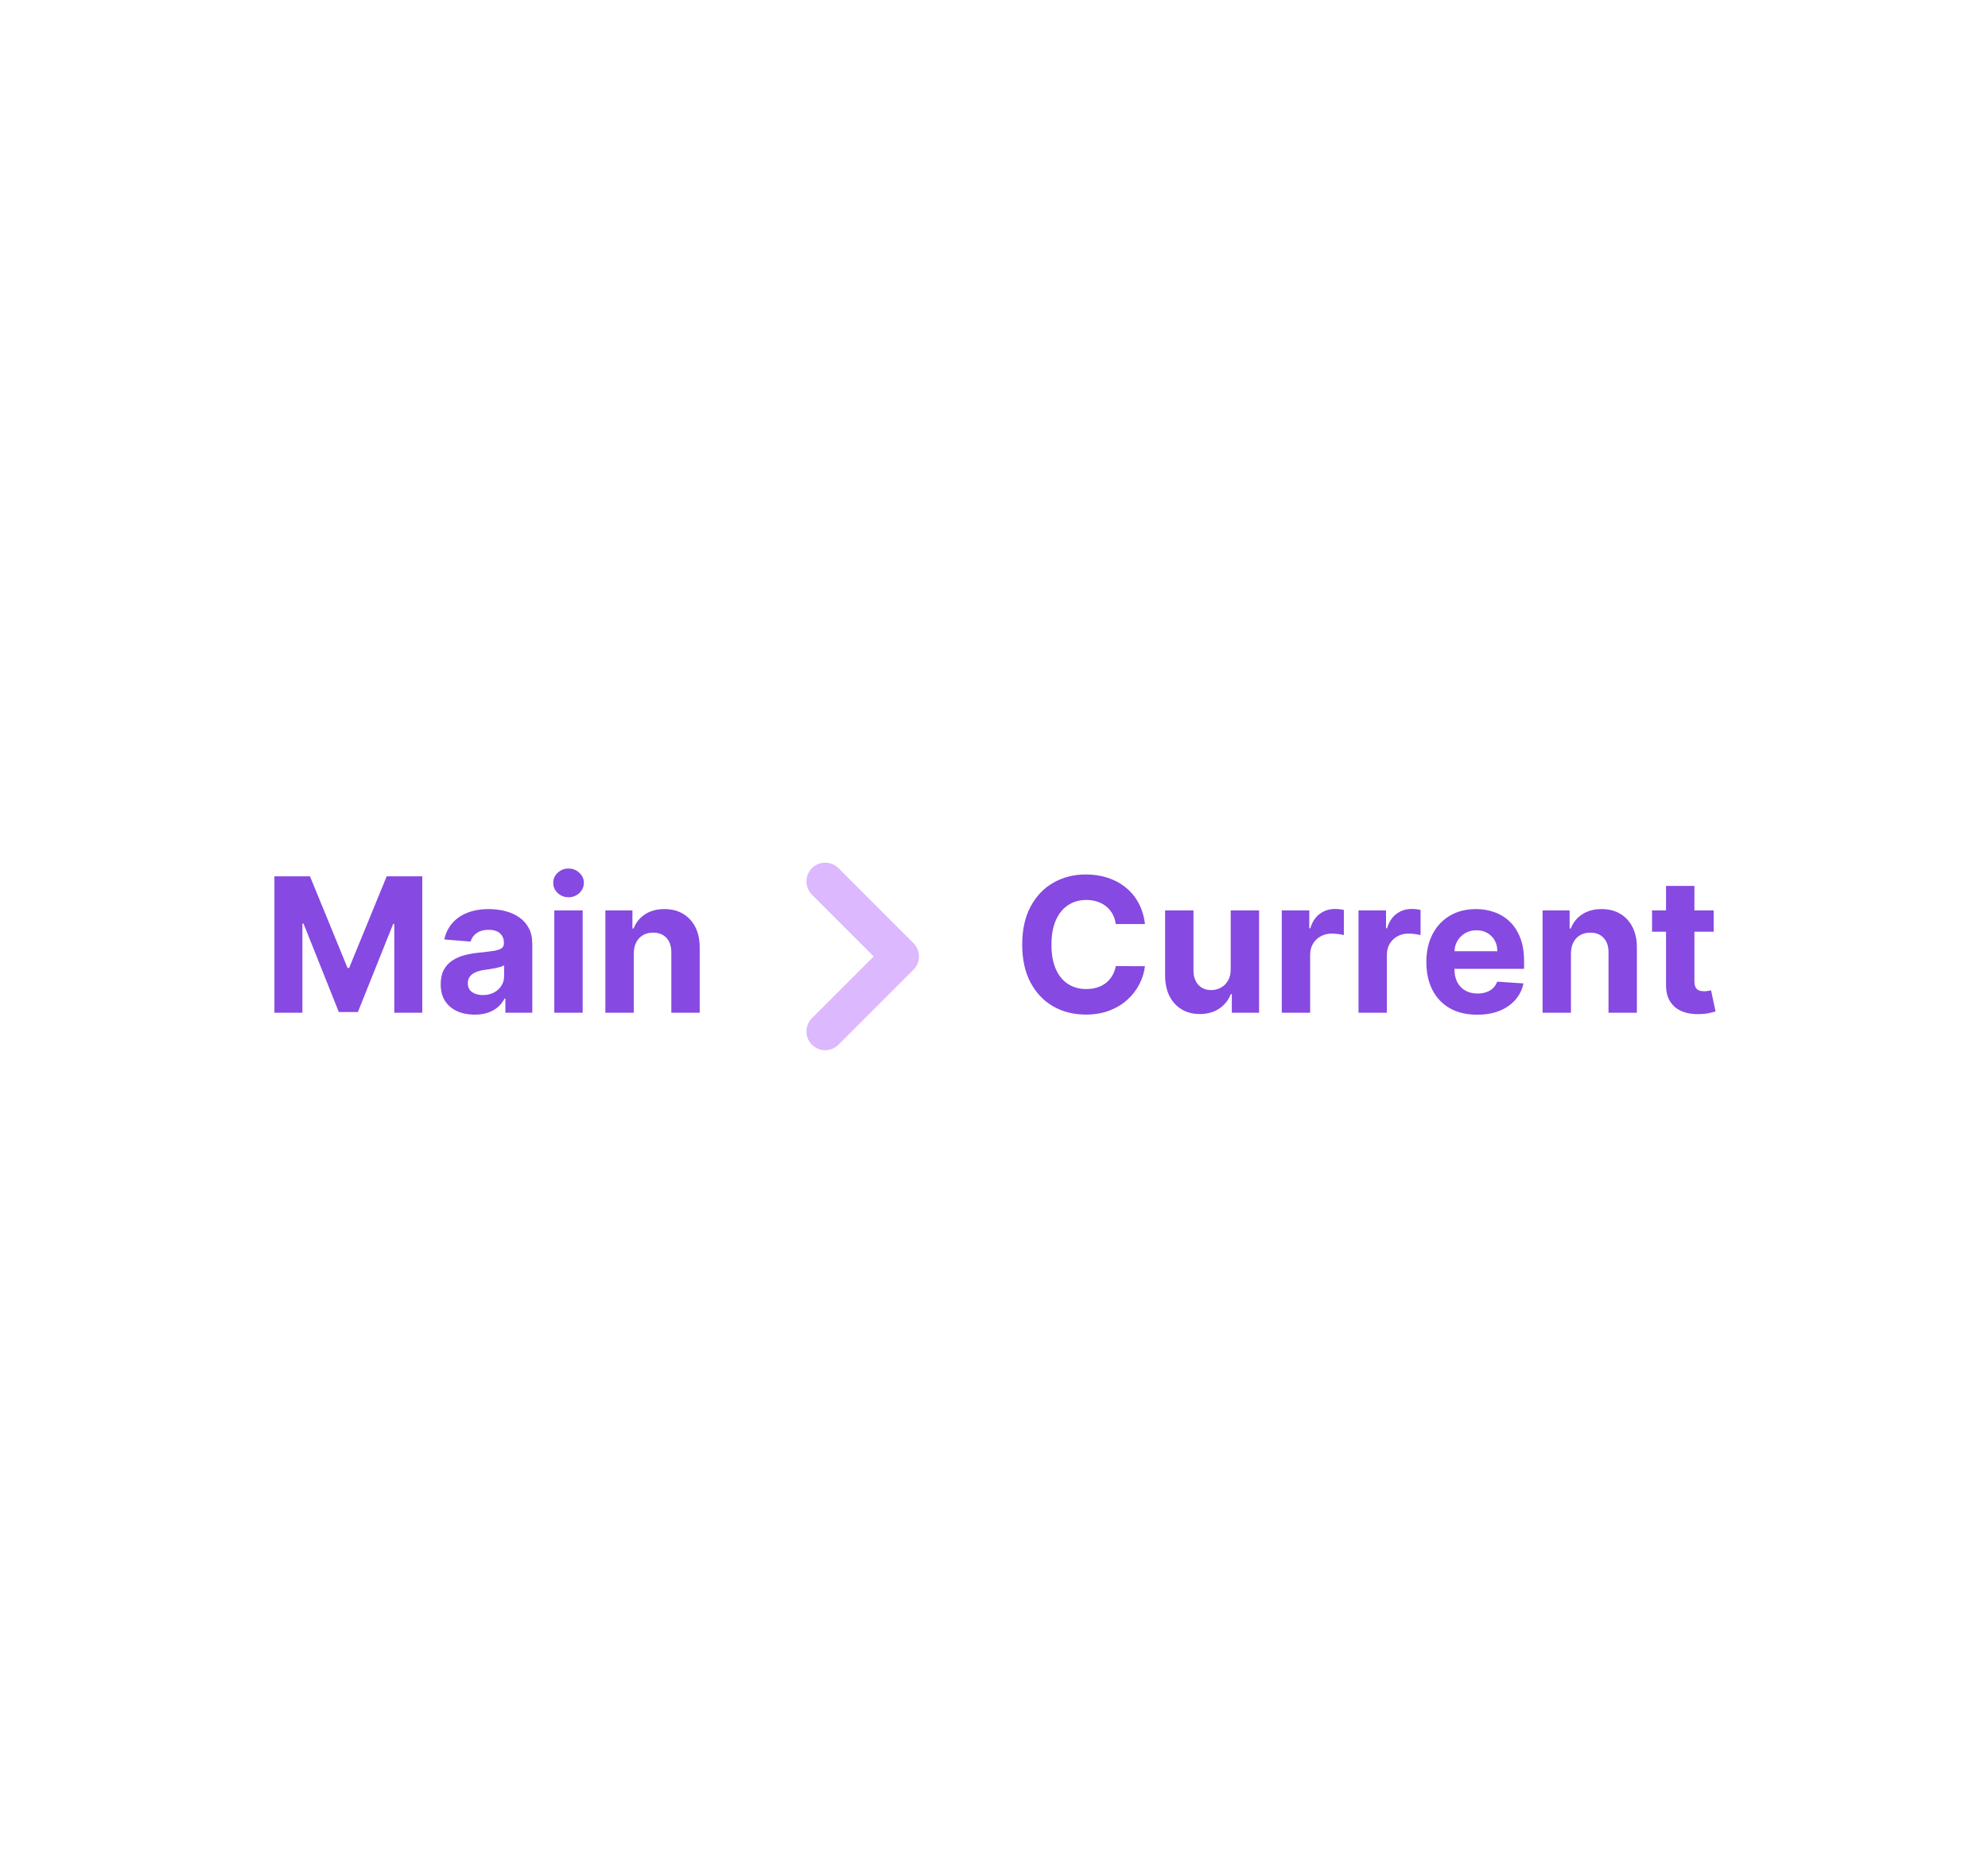 <svg width="106" height="100" viewBox="0 0 106 100" fill="none" xmlns="http://www.w3.org/2000/svg">
<rect width="106" height="100" fill="white"/>
<path d="M14.632 46.727H16.528L18.531 51.614H18.616L20.619 46.727H22.516V54H21.024V49.266H20.964L19.082 53.965H18.066L16.184 49.249H16.124V54H14.632V46.727ZM25.309 54.103C24.962 54.103 24.651 54.043 24.379 53.922C24.107 53.799 23.891 53.618 23.733 53.379C23.576 53.137 23.498 52.836 23.498 52.477C23.498 52.173 23.554 51.919 23.665 51.713C23.777 51.507 23.928 51.341 24.12 51.216C24.312 51.09 24.529 50.996 24.773 50.932C25.02 50.868 25.277 50.823 25.547 50.797C25.865 50.764 26.12 50.733 26.314 50.705C26.509 50.674 26.649 50.629 26.737 50.57C26.825 50.51 26.868 50.423 26.868 50.307V50.285C26.868 50.061 26.797 49.887 26.655 49.764C26.516 49.64 26.317 49.579 26.059 49.579C25.787 49.579 25.57 49.639 25.409 49.76C25.248 49.878 25.141 50.028 25.089 50.207L23.69 50.094C23.761 49.762 23.901 49.476 24.109 49.234C24.317 48.99 24.586 48.803 24.915 48.673C25.247 48.541 25.63 48.474 26.066 48.474C26.369 48.474 26.659 48.51 26.936 48.581C27.215 48.652 27.463 48.762 27.678 48.911C27.896 49.06 28.067 49.252 28.193 49.486C28.319 49.718 28.381 49.997 28.381 50.321V54H26.947V53.244H26.904C26.816 53.414 26.699 53.564 26.552 53.695C26.406 53.822 26.229 53.923 26.023 53.996C25.817 54.068 25.579 54.103 25.309 54.103ZM25.743 53.059C25.965 53.059 26.162 53.015 26.332 52.928C26.503 52.838 26.636 52.717 26.733 52.565C26.831 52.414 26.879 52.242 26.879 52.05V51.472C26.832 51.502 26.767 51.531 26.684 51.557C26.603 51.581 26.512 51.603 26.41 51.624C26.308 51.643 26.207 51.661 26.105 51.678C26.003 51.692 25.911 51.705 25.828 51.717C25.65 51.743 25.495 51.784 25.363 51.841C25.23 51.898 25.127 51.975 25.054 52.072C24.98 52.166 24.944 52.285 24.944 52.427C24.944 52.633 25.018 52.79 25.167 52.899C25.319 53.006 25.511 53.059 25.743 53.059ZM29.555 54V48.545H31.068V54H29.555ZM30.315 47.842C30.09 47.842 29.897 47.768 29.736 47.619C29.577 47.467 29.498 47.286 29.498 47.075C29.498 46.867 29.577 46.688 29.736 46.539C29.897 46.388 30.09 46.312 30.315 46.312C30.54 46.312 30.732 46.388 30.89 46.539C31.051 46.688 31.132 46.867 31.132 47.075C31.132 47.286 31.051 47.467 30.89 47.619C30.732 47.768 30.54 47.842 30.315 47.842ZM33.792 50.847V54H32.279V48.545H33.721V49.508H33.785C33.906 49.191 34.108 48.94 34.392 48.755C34.676 48.568 35.021 48.474 35.426 48.474C35.805 48.474 36.135 48.557 36.416 48.723C36.698 48.889 36.917 49.126 37.074 49.433C37.23 49.739 37.308 50.103 37.308 50.527V54H35.795V50.797C35.797 50.463 35.712 50.203 35.539 50.016C35.367 49.826 35.129 49.731 34.826 49.731C34.622 49.731 34.442 49.775 34.286 49.863C34.132 49.95 34.011 50.078 33.924 50.246C33.838 50.412 33.795 50.612 33.792 50.847Z" fill="#8649E1"/>
<path fill-rule="evenodd" clip-rule="evenodd" d="M43.293 55.707C42.902 55.317 42.902 54.683 43.293 54.293L46.586 51L43.293 47.707C42.902 47.317 42.902 46.683 43.293 46.293C43.683 45.902 44.317 45.902 44.707 46.293L48.707 50.293C49.098 50.683 49.098 51.317 48.707 51.707L44.707 55.707C44.317 56.098 43.683 56.098 43.293 55.707Z" fill="#DCB8FF"/>
<path d="M61.049 49.273H59.494C59.465 49.072 59.407 48.894 59.32 48.737C59.232 48.579 59.12 48.444 58.982 48.332C58.845 48.221 58.686 48.136 58.506 48.077C58.329 48.017 58.136 47.988 57.928 47.988C57.551 47.988 57.223 48.081 56.944 48.269C56.664 48.453 56.448 48.723 56.294 49.078C56.14 49.431 56.063 49.859 56.063 50.364C56.063 50.882 56.14 51.318 56.294 51.67C56.45 52.023 56.668 52.289 56.947 52.469C57.227 52.649 57.55 52.739 57.917 52.739C58.123 52.739 58.313 52.712 58.489 52.658C58.666 52.603 58.824 52.524 58.961 52.42C59.098 52.313 59.212 52.184 59.302 52.033C59.394 51.881 59.458 51.708 59.494 51.514L61.049 51.521C61.009 51.855 60.908 52.177 60.747 52.487C60.589 52.795 60.374 53.071 60.104 53.315C59.837 53.556 59.517 53.748 59.146 53.89C58.776 54.03 58.358 54.099 57.892 54.099C57.243 54.099 56.663 53.953 56.152 53.659C55.643 53.365 55.24 52.941 54.945 52.384C54.651 51.828 54.504 51.154 54.504 50.364C54.504 49.571 54.653 48.896 54.952 48.34C55.25 47.783 55.655 47.359 56.166 47.068C56.678 46.775 57.253 46.628 57.892 46.628C58.313 46.628 58.704 46.687 59.064 46.805C59.426 46.924 59.747 47.097 60.026 47.324C60.306 47.549 60.533 47.825 60.708 48.151C60.886 48.478 60.999 48.852 61.049 49.273ZM65.621 51.678V48.545H67.134V54H65.681V53.009H65.625C65.501 53.329 65.297 53.586 65.01 53.78C64.726 53.974 64.379 54.071 63.97 54.071C63.605 54.071 63.284 53.988 63.008 53.822C62.73 53.657 62.514 53.421 62.358 53.116C62.204 52.81 62.126 52.445 62.123 52.019V48.545H63.636V51.749C63.638 52.071 63.725 52.325 63.895 52.512C64.066 52.699 64.294 52.793 64.581 52.793C64.763 52.793 64.933 52.751 65.092 52.668C65.251 52.583 65.378 52.458 65.475 52.292C65.575 52.126 65.624 51.921 65.621 51.678ZM68.344 54V48.545H69.811V49.497H69.867C69.967 49.159 70.134 48.903 70.368 48.73C70.603 48.555 70.872 48.467 71.178 48.467C71.254 48.467 71.335 48.472 71.423 48.481C71.51 48.491 71.587 48.504 71.654 48.521V49.863C71.583 49.842 71.484 49.823 71.359 49.806C71.233 49.789 71.118 49.781 71.014 49.781C70.792 49.781 70.593 49.83 70.418 49.927C70.245 50.022 70.108 50.154 70.006 50.325C69.906 50.495 69.857 50.691 69.857 50.914V54H68.344ZM72.436 54V48.545H73.902V49.497H73.959C74.059 49.159 74.225 48.903 74.46 48.73C74.694 48.555 74.964 48.467 75.269 48.467C75.345 48.467 75.427 48.472 75.515 48.481C75.602 48.491 75.679 48.504 75.745 48.521V49.863C75.674 49.842 75.576 49.823 75.451 49.806C75.325 49.789 75.21 49.781 75.106 49.781C74.884 49.781 74.685 49.83 74.51 49.927C74.337 50.022 74.2 50.154 74.098 50.325C73.998 50.495 73.948 50.691 73.948 50.914V54H72.436ZM78.759 54.106C78.198 54.106 77.715 53.993 77.311 53.766C76.908 53.536 76.598 53.212 76.38 52.793C76.162 52.371 76.053 51.873 76.053 51.298C76.053 50.736 76.162 50.244 76.38 49.82C76.598 49.397 76.904 49.066 77.3 48.83C77.698 48.593 78.164 48.474 78.699 48.474C79.059 48.474 79.394 48.532 79.704 48.648C80.016 48.762 80.289 48.934 80.521 49.163C80.755 49.393 80.937 49.682 81.068 50.03C81.198 50.376 81.263 50.78 81.263 51.244V51.66H76.657V50.722H79.839C79.839 50.505 79.792 50.312 79.697 50.144C79.602 49.975 79.471 49.844 79.303 49.749C79.137 49.652 78.944 49.604 78.724 49.604C78.494 49.604 78.291 49.657 78.113 49.764C77.938 49.868 77.801 50.008 77.701 50.186C77.602 50.361 77.551 50.557 77.549 50.772V51.663C77.549 51.933 77.598 52.166 77.698 52.363C77.799 52.559 77.943 52.711 78.127 52.818C78.312 52.924 78.531 52.977 78.784 52.977C78.952 52.977 79.106 52.954 79.246 52.906C79.386 52.859 79.505 52.788 79.605 52.693C79.704 52.599 79.78 52.483 79.832 52.345L81.231 52.438C81.16 52.774 81.014 53.067 80.794 53.318C80.576 53.567 80.295 53.761 79.949 53.901C79.606 54.038 79.209 54.106 78.759 54.106ZM83.763 50.847V54H82.25V48.545H83.692V49.508H83.756C83.877 49.191 84.079 48.94 84.363 48.755C84.647 48.568 84.992 48.474 85.397 48.474C85.775 48.474 86.106 48.557 86.387 48.723C86.669 48.889 86.888 49.126 87.044 49.433C87.201 49.739 87.279 50.103 87.279 50.527V54H85.766V50.797C85.768 50.463 85.683 50.203 85.51 50.016C85.337 49.826 85.099 49.731 84.796 49.731C84.593 49.731 84.413 49.775 84.257 49.863C84.103 49.95 83.982 50.078 83.894 50.246C83.809 50.412 83.765 50.612 83.763 50.847ZM91.372 48.545V49.682H88.087V48.545H91.372ZM88.833 47.239H90.346V52.324C90.346 52.464 90.367 52.572 90.41 52.651C90.452 52.726 90.512 52.78 90.587 52.81C90.665 52.841 90.755 52.856 90.857 52.856C90.928 52.856 90.999 52.851 91.07 52.839C91.141 52.825 91.196 52.814 91.234 52.807L91.472 53.932C91.396 53.956 91.289 53.983 91.152 54.014C91.015 54.047 90.848 54.068 90.651 54.075C90.287 54.089 89.967 54.04 89.692 53.929C89.42 53.818 89.208 53.645 89.057 53.41C88.905 53.176 88.831 52.88 88.833 52.523V47.239Z" fill="#8649E1"/>
</svg>
